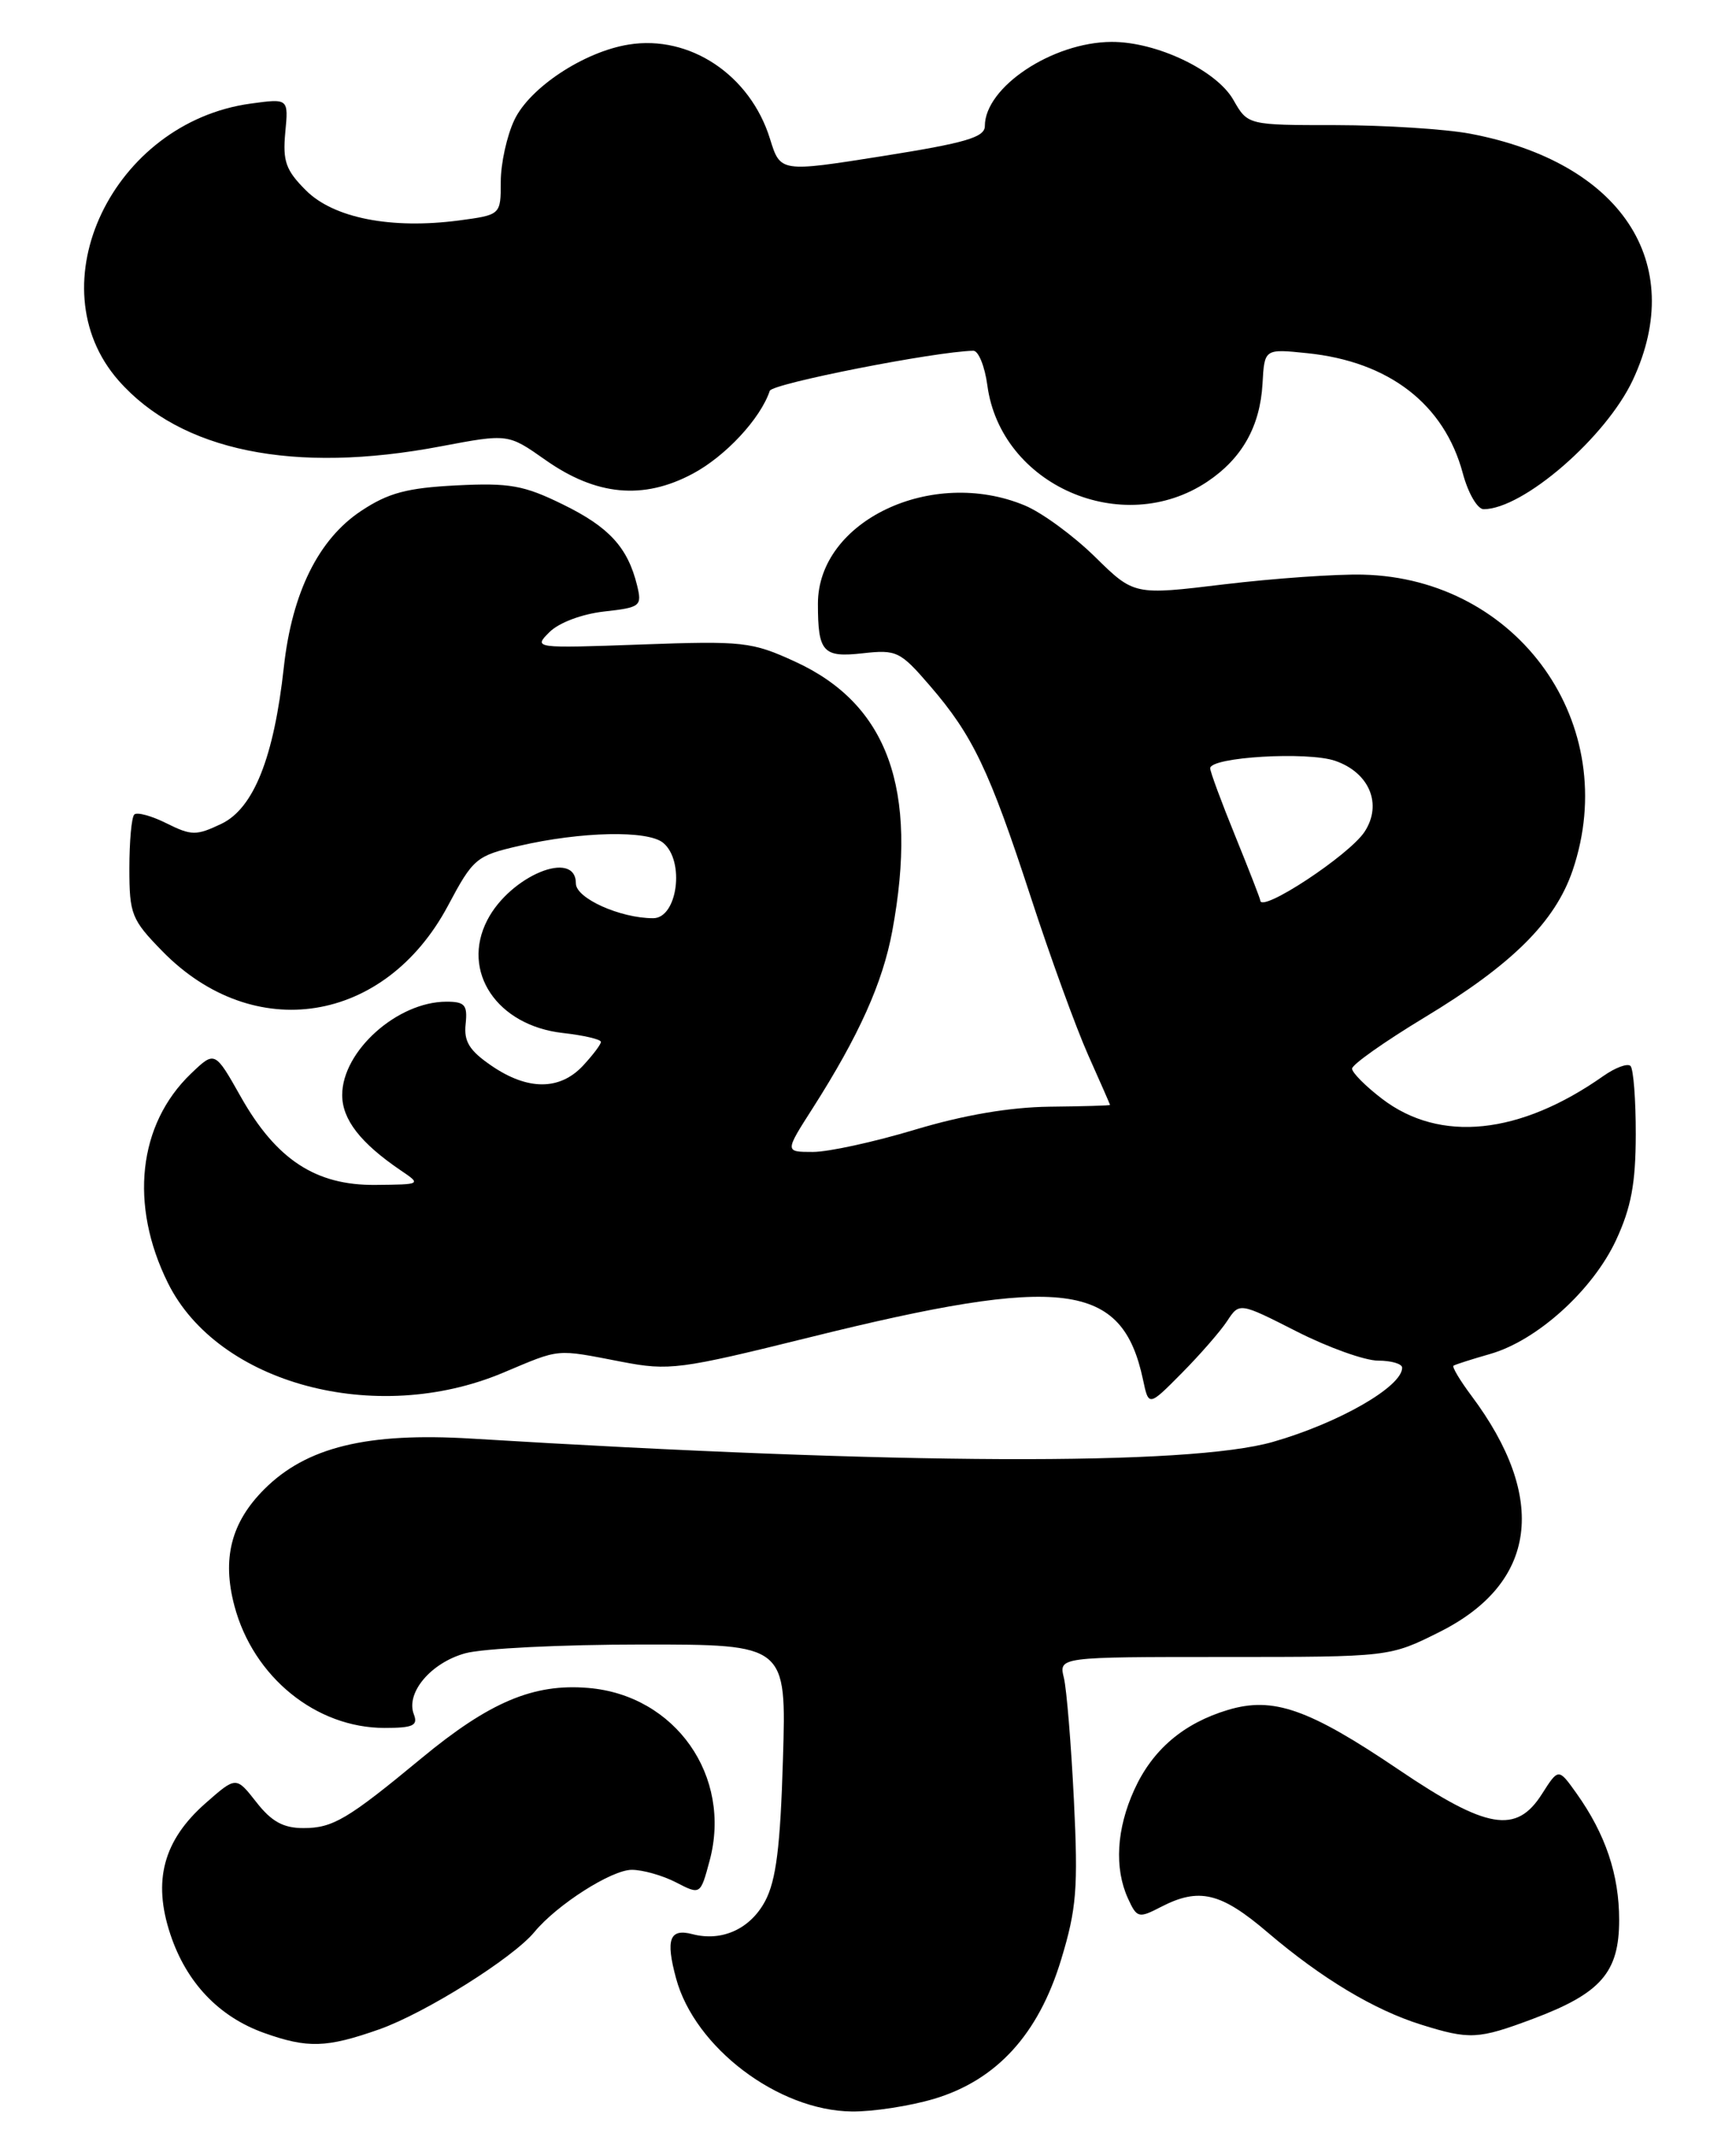 <?xml version="1.0" encoding="UTF-8" standalone="no"?>
<!DOCTYPE svg PUBLIC "-//W3C//DTD SVG 1.1//EN" "http://www.w3.org/Graphics/SVG/1.1/DTD/svg11.dtd" >
<svg xmlns="http://www.w3.org/2000/svg" xmlns:xlink="http://www.w3.org/1999/xlink" version="1.1" viewBox="0 0 208 256">
 <g >
 <path fill="currentColor"
d=" M 111.87 251.45 C 119.40 249.21 124.42 243.72 127.14 234.76 C 128.99 228.67 129.19 226.23 128.67 215.64 C 128.34 208.96 127.80 202.38 127.47 201.00 C 126.86 198.50 126.86 198.50 146.68 198.50 C 166.50 198.50 166.50 198.50 172.49 195.50 C 184.15 189.66 185.51 179.51 176.28 167.18 C 174.92 165.36 173.96 163.75 174.15 163.61 C 174.34 163.47 176.32 162.84 178.55 162.20 C 184.17 160.59 190.83 154.57 193.63 148.56 C 195.44 144.66 195.98 141.77 195.99 135.92 C 196.00 131.75 195.71 128.05 195.36 127.70 C 195.01 127.35 193.55 127.89 192.11 128.90 C 182.10 135.95 172.54 136.94 165.60 131.64 C 163.62 130.13 162.00 128.50 162.00 128.02 C 162.00 127.53 165.90 124.78 170.66 121.90 C 181.17 115.56 186.32 110.44 188.42 104.29 C 194.37 86.81 181.94 69.28 163.29 68.84 C 160.10 68.76 152.64 69.29 146.69 70.00 C 135.88 71.31 135.88 71.31 131.19 66.70 C 128.61 64.17 124.83 61.40 122.78 60.55 C 111.66 55.92 98.00 62.41 98.00 72.32 C 98.00 78.13 98.60 78.80 103.38 78.26 C 107.42 77.81 107.86 78.02 111.41 82.14 C 116.56 88.11 118.53 92.24 123.49 107.43 C 125.83 114.62 128.93 123.14 130.37 126.37 C 131.82 129.61 133.00 132.31 133.00 132.37 C 133.00 132.44 129.74 132.54 125.75 132.58 C 120.98 132.64 115.47 133.58 109.64 135.33 C 104.76 136.80 99.26 138.00 97.40 138.00 C 94.02 138.00 94.02 138.00 97.38 132.75 C 102.92 124.06 105.76 117.74 106.91 111.53 C 110.06 94.51 106.38 84.35 95.24 79.25 C 90.07 76.88 89.03 76.77 76.82 77.21 C 63.99 77.67 63.89 77.66 65.83 75.73 C 66.95 74.60 69.72 73.56 72.37 73.26 C 76.75 72.77 76.94 72.62 76.33 70.12 C 75.21 65.57 72.97 63.13 67.42 60.42 C 62.75 58.13 61.04 57.83 54.67 58.15 C 48.77 58.45 46.52 59.05 43.28 61.20 C 38.17 64.58 34.99 70.99 34.01 79.91 C 32.82 90.76 30.39 96.85 26.51 98.70 C 23.52 100.12 22.94 100.12 19.95 98.63 C 18.15 97.73 16.41 97.26 16.09 97.58 C 15.76 97.90 15.50 100.81 15.50 104.04 C 15.50 109.52 15.76 110.17 19.44 113.94 C 30.39 125.15 46.12 122.66 53.67 108.51 C 56.69 102.83 57.06 102.52 62.17 101.34 C 69.64 99.61 77.62 99.44 79.46 100.97 C 82.09 103.15 81.17 110.00 78.26 110.00 C 74.31 110.00 69.00 107.61 69.00 105.84 C 69.00 101.67 61.13 104.91 58.39 110.22 C 55.20 116.38 59.54 122.86 67.44 123.75 C 69.95 124.03 72.00 124.51 72.00 124.82 C 72.00 125.12 71.02 126.41 69.83 127.69 C 67.05 130.64 63.23 130.64 58.90 127.68 C 56.25 125.87 55.56 124.77 55.79 122.68 C 56.03 120.39 55.70 120.00 53.49 120.00 C 47.61 120.00 41.00 125.92 41.00 131.18 C 41.00 134.11 43.19 136.93 48.00 140.20 C 50.50 141.89 50.49 141.90 44.98 141.95 C 37.83 142.02 33.10 138.92 28.85 131.39 C 25.74 125.88 25.74 125.88 22.89 128.61 C 16.54 134.69 15.48 144.34 20.12 153.70 C 26.11 165.78 45.00 170.85 60.23 164.47 C 67.28 161.51 66.43 161.59 74.50 163.14 C 80.17 164.23 81.42 164.07 97.00 160.21 C 127.40 152.67 134.46 153.57 136.95 165.28 C 137.63 168.50 137.63 168.50 141.59 164.50 C 143.77 162.30 146.22 159.49 147.03 158.26 C 148.50 156.02 148.50 156.02 155.37 159.51 C 159.15 161.43 163.54 163.00 165.12 163.00 C 166.70 163.00 168.00 163.38 168.00 163.85 C 168.00 166.12 160.40 170.48 152.50 172.74 C 142.39 175.62 107.91 175.48 56.47 172.34 C 43.98 171.58 36.70 173.36 31.66 178.41 C 27.69 182.38 26.58 186.72 28.09 192.39 C 30.35 200.90 37.86 207.00 46.07 207.00 C 49.50 207.00 50.11 206.72 49.58 205.36 C 48.60 202.79 51.62 199.20 55.74 198.06 C 57.81 197.48 67.31 197.01 76.86 197.01 C 94.23 197.00 94.23 197.00 93.81 210.75 C 93.50 221.22 92.99 225.27 91.68 227.74 C 89.91 231.07 86.51 232.63 82.98 231.71 C 80.23 230.99 79.73 232.30 81.00 236.99 C 83.23 245.28 93.24 252.86 102.07 252.95 C 104.58 252.98 108.99 252.30 111.87 251.45 Z  M 45.41 243.12 C 50.92 241.18 61.45 234.58 64.04 231.44 C 66.73 228.18 73.27 224.00 75.70 224.00 C 77.02 224.00 79.41 224.68 81.01 225.51 C 83.92 227.01 83.92 227.01 85.02 222.92 C 87.75 212.79 80.92 203.07 70.47 202.21 C 63.93 201.66 58.65 203.89 50.50 210.63 C 41.64 217.96 39.88 219.00 36.35 219.00 C 33.95 219.00 32.53 218.22 30.72 215.90 C 28.29 212.80 28.29 212.80 24.66 215.99 C 19.58 220.45 18.27 225.29 20.41 231.72 C 22.33 237.51 26.22 241.60 31.64 243.54 C 36.86 245.40 39.12 245.33 45.41 243.12 Z  M 183.65 241.86 C 191.81 238.80 194.00 236.30 194.00 230.01 C 194.00 224.58 192.37 219.73 188.89 214.84 C 186.73 211.81 186.73 211.81 184.76 214.90 C 181.69 219.75 178.17 219.16 167.57 211.99 C 156.80 204.71 152.55 203.22 147.14 204.84 C 141.80 206.44 138.08 209.61 135.90 214.42 C 133.77 219.10 133.50 223.80 135.14 227.41 C 136.22 229.78 136.42 229.83 139.09 228.45 C 143.67 226.08 146.27 226.70 151.91 231.52 C 158.33 236.99 164.64 240.79 170.29 242.55 C 176.08 244.36 177.11 244.31 183.65 241.86 Z  M 144.66 57.70 C 148.82 54.92 150.98 51.07 151.27 45.96 C 151.50 41.78 151.50 41.78 156.62 42.31 C 166.43 43.31 173.05 48.42 175.27 56.71 C 175.90 59.07 177.02 61.00 177.76 61.00 C 182.49 61.00 192.43 52.39 195.65 45.50 C 202.20 31.47 194.22 19.42 176.11 16.01 C 173.15 15.46 165.95 15.00 160.11 14.99 C 149.50 14.99 149.50 14.99 147.78 11.97 C 145.76 8.42 138.56 4.99 133.17 5.02 C 126.09 5.06 118.00 10.44 118.00 15.10 C 118.00 16.45 115.71 17.12 105.75 18.70 C 93.50 20.64 93.50 20.64 92.26 16.64 C 89.89 8.98 82.64 4.15 75.32 5.34 C 69.97 6.20 63.47 10.49 61.63 14.37 C 60.73 16.26 60.00 19.59 60.00 21.77 C 60.00 25.74 60.00 25.74 55.00 26.41 C 46.88 27.48 39.98 26.13 36.66 22.81 C 34.24 20.40 33.86 19.31 34.18 15.87 C 34.57 11.79 34.57 11.79 30.04 12.41 C 13.51 14.67 4.20 34.18 14.20 45.58 C 21.64 54.05 35.20 56.82 52.82 53.47 C 60.87 51.95 60.87 51.95 65.32 55.08 C 71.42 59.39 77.07 59.92 83.00 56.75 C 86.94 54.65 91.12 50.15 92.23 46.82 C 92.52 45.95 112.05 42.11 116.62 42.02 C 117.23 42.01 117.99 43.87 118.30 46.16 C 119.90 58.13 134.47 64.51 144.66 57.70 Z  M 151.00 107.86 C 150.99 107.66 149.64 104.19 148.00 100.15 C 146.35 96.10 145.00 92.45 145.00 92.04 C 145.00 90.69 156.69 90.00 159.99 91.15 C 164.09 92.57 165.65 96.36 163.50 99.64 C 161.65 102.46 151.01 109.46 151.00 107.86 Z "/>
</g>
</svg>